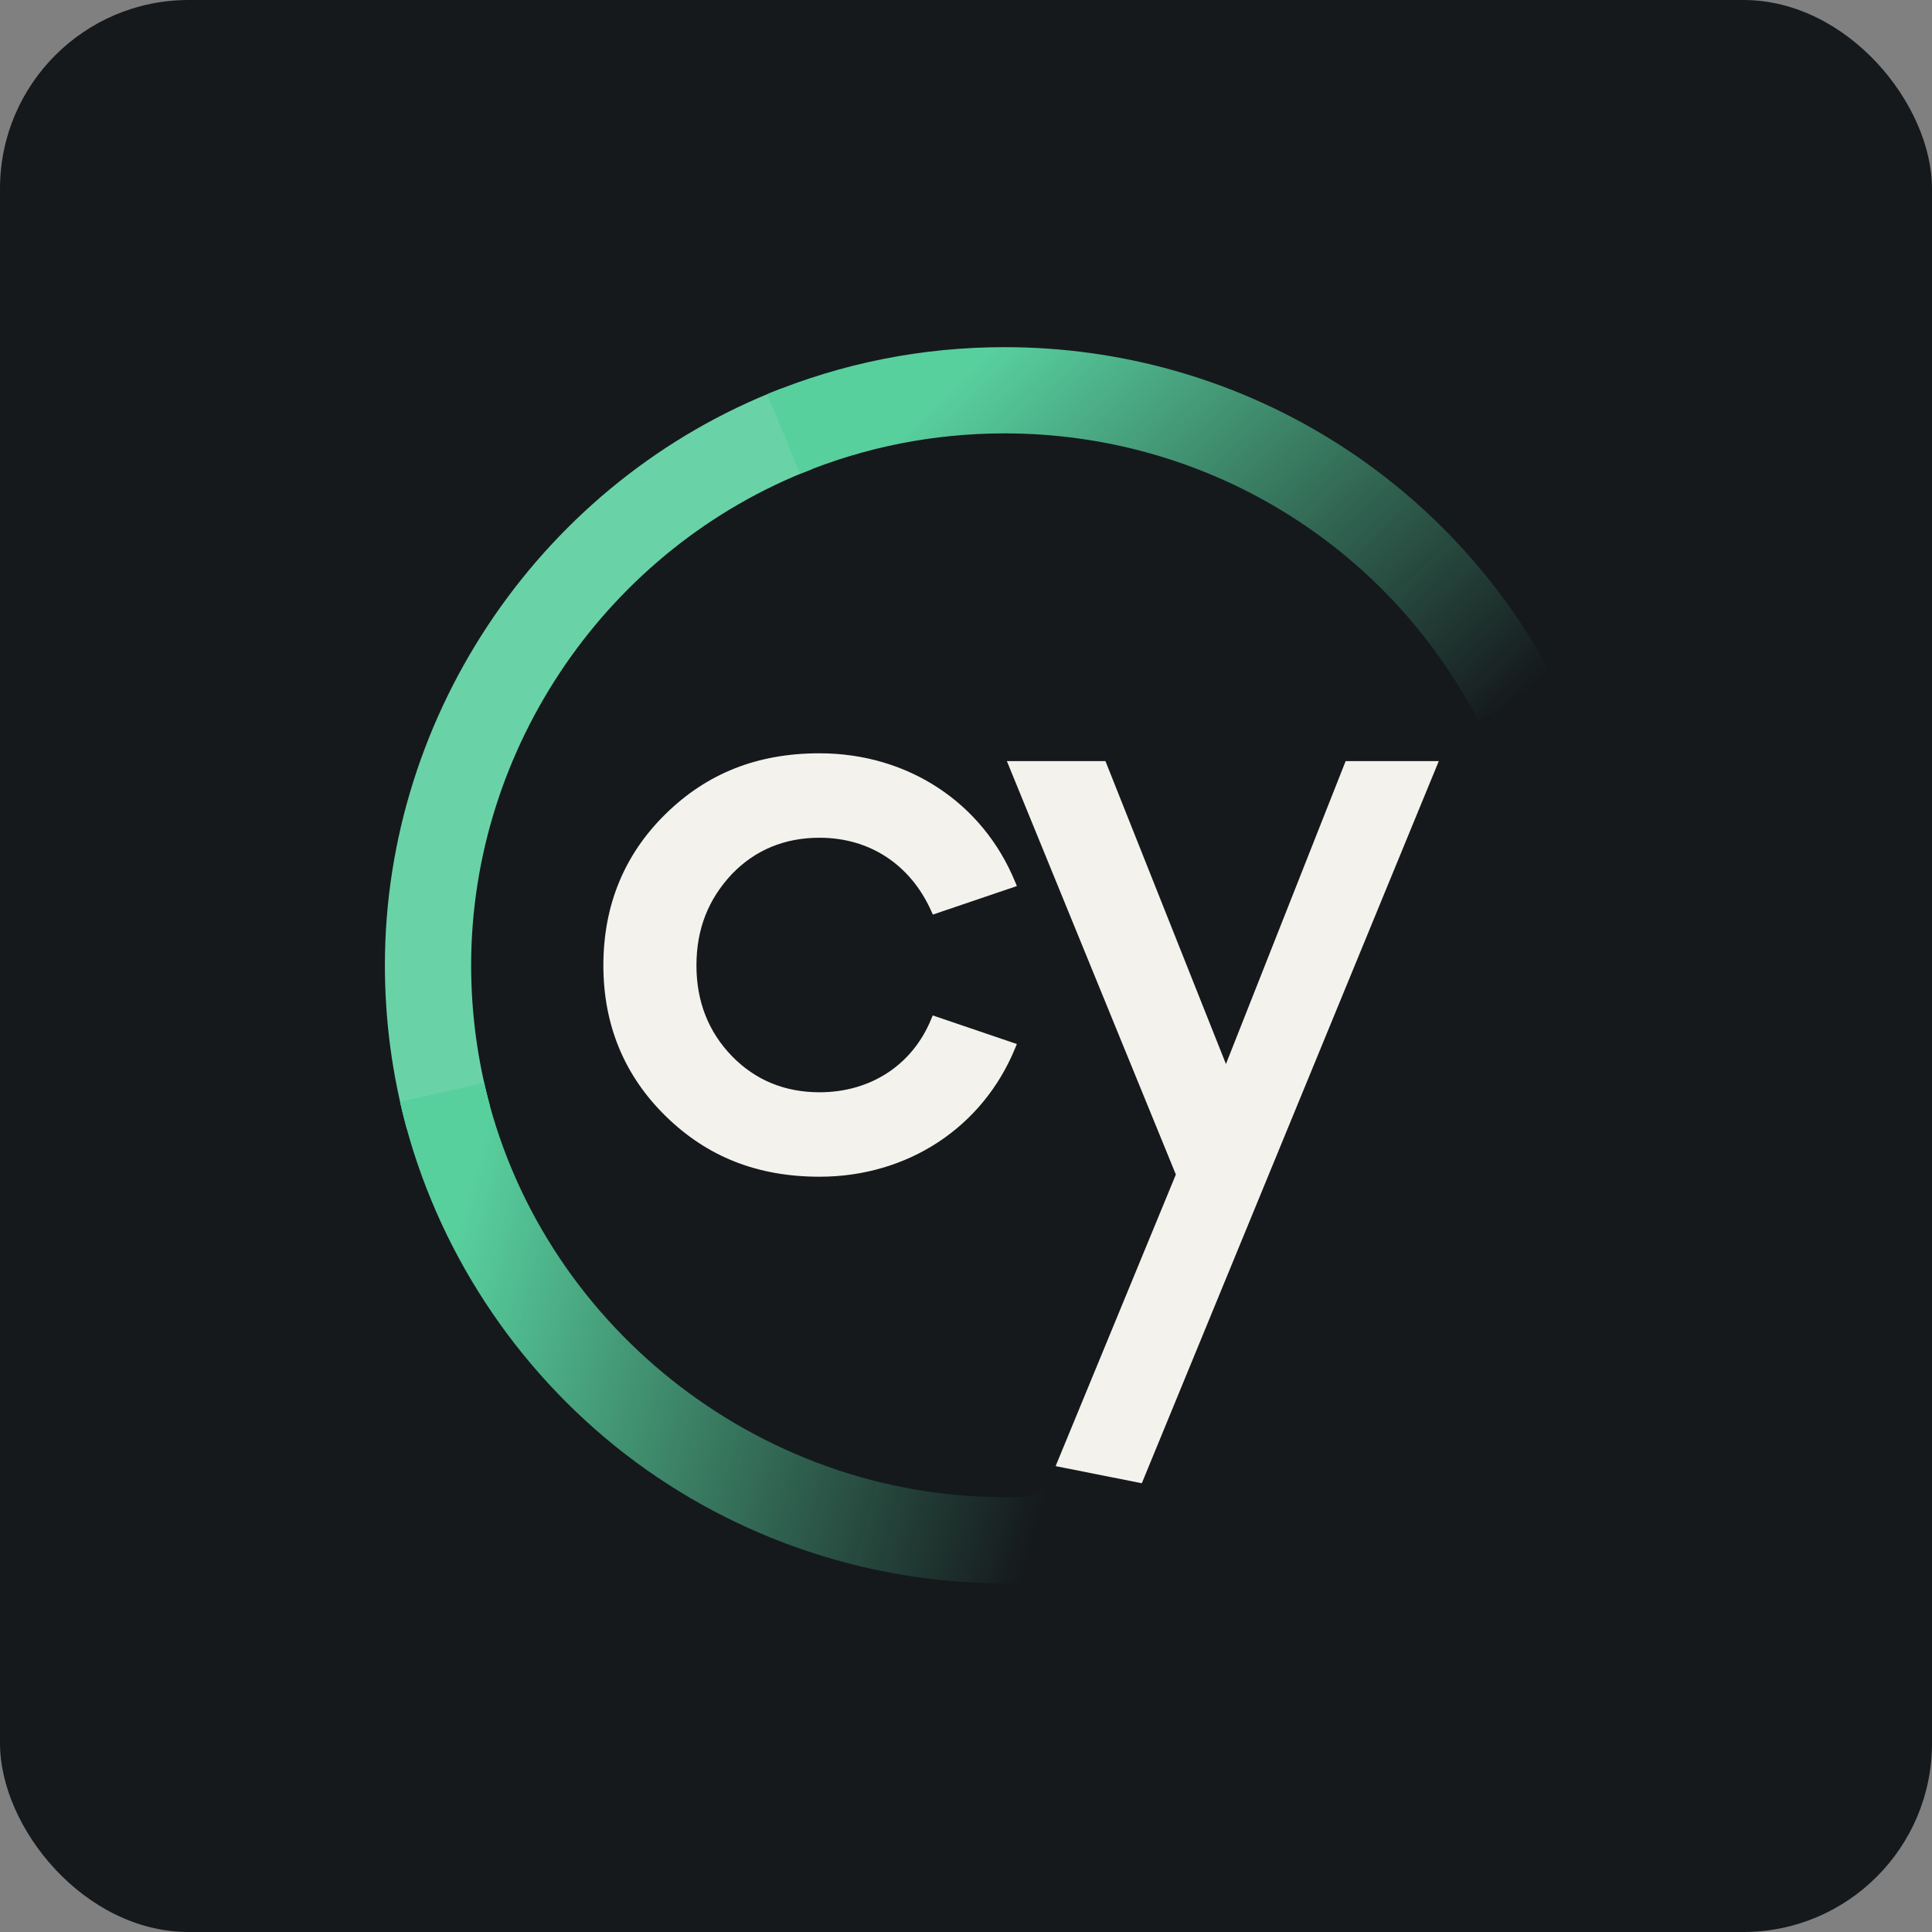 <svg width="256" height="256" viewBox="0 0 256 256" fill="none" xmlns="http://www.w3.org/2000/svg" id="cypress">
<rect x="0" y="0" width="256" height="256" fill="#808080" stroke="none"/>
<style>
#cypress {
    rect {fill: #15191C}
    path.switch {fill: #F4F2ED}

    @media (prefers-color-scheme: light) {
        rect {fill: #F4F2ED}
        path.switch {fill: #15191C}
    }
}
</style>
<rect width="256" height="256" rx="25" fill="#15191C"/>
<path d="M53.914 149.598C51.983 142.565 51 135.261 51 127.903C51 94.318 72.093 63.608 103.492 51.498L107.609 62.153C80.582 72.579 62.429 99 62.429 127.903C62.429 134.243 63.272 140.522 64.93 146.573L53.914 149.598Z" fill="#69D3A7"/>
<path d="M195.862 95.458C183.643 72 159.591 57.426 133.109 57.426C123.725 57.426 114.605 59.233 106.02 62.784L101.64 52.235C111.62 48.105 122.206 46 133.109 46C163.875 46 191.806 62.924 206 90.179L195.862 95.458Z" fill="url(#linearGradient1)"/>
<path d="M108.592 111.005C115.219 111.005 120.618 114.539 123.392 120.704L123.611 121.186L134.741 117.407L134.504 116.837C130.194 106.34 120.266 99.816 108.592 99.816C100.384 99.816 93.713 102.447 88.201 107.848C82.723 113.215 79.95 119.967 79.95 127.921C79.95 135.804 82.723 142.521 88.201 147.888C93.713 153.29 100.384 155.921 108.592 155.921C120.266 155.921 130.194 149.396 134.504 138.909L134.741 138.339L123.593 134.55L123.383 135.05C120.898 141.11 115.368 144.731 108.592 144.731C103.975 144.731 100.077 143.118 96.987 139.943C93.862 136.725 92.282 132.683 92.282 127.93C92.282 123.142 93.827 119.178 96.987 115.811C100.068 112.619 103.975 111.005 108.592 111.005Z" class="switch" fill="#F4F2ED"/>
<path d="M178.305 100.851L162.444 140.987L146.477 100.851H133.416L155.808 155.631L139.876 194.268L151.296 196.539L190.647 100.851H178.305Z" class="switch" fill="#F4F2ED"/>
<path d="M141.92 189.287L139.137 196.022C138.584 197.355 137.32 198.258 135.898 198.319C134.959 198.354 134.011 198.381 133.054 198.381C100.304 198.363 71.328 175.274 64.147 143.46L52.999 145.976C57.029 163.822 67.141 180.018 81.475 191.594C95.976 203.3 114.243 209.763 132.931 209.798C132.957 209.798 133.098 209.798 133.098 209.798C134.195 209.798 135.283 209.772 136.372 209.728C142.235 209.482 147.476 205.808 149.714 200.363L153.348 191.558L141.92 189.287Z" fill="url(#linearGradient2)"/>
<linearGradient id="linearGradient1" x1="124.565" y1="40.713" x2="186.893" y2="107.33" gradientUnits="userSpaceOnUse">
<stop offset="0.094" stop-color="#58D09E"/>
<stop offset="0.988" stop-color="#58D09E" stop-opacity="0"/>
</linearGradient>
<linearGradient id="linearGradient2" x1="50.125" y1="165.168" x2="169.201" y2="196.862" gradientUnits="userSpaceOnUse">
<stop offset="0.077" stop-color="#58D09E"/>
<stop offset="0.762" stop-color="#58D09E" stop-opacity="0"/>
</linearGradient>
</svg>